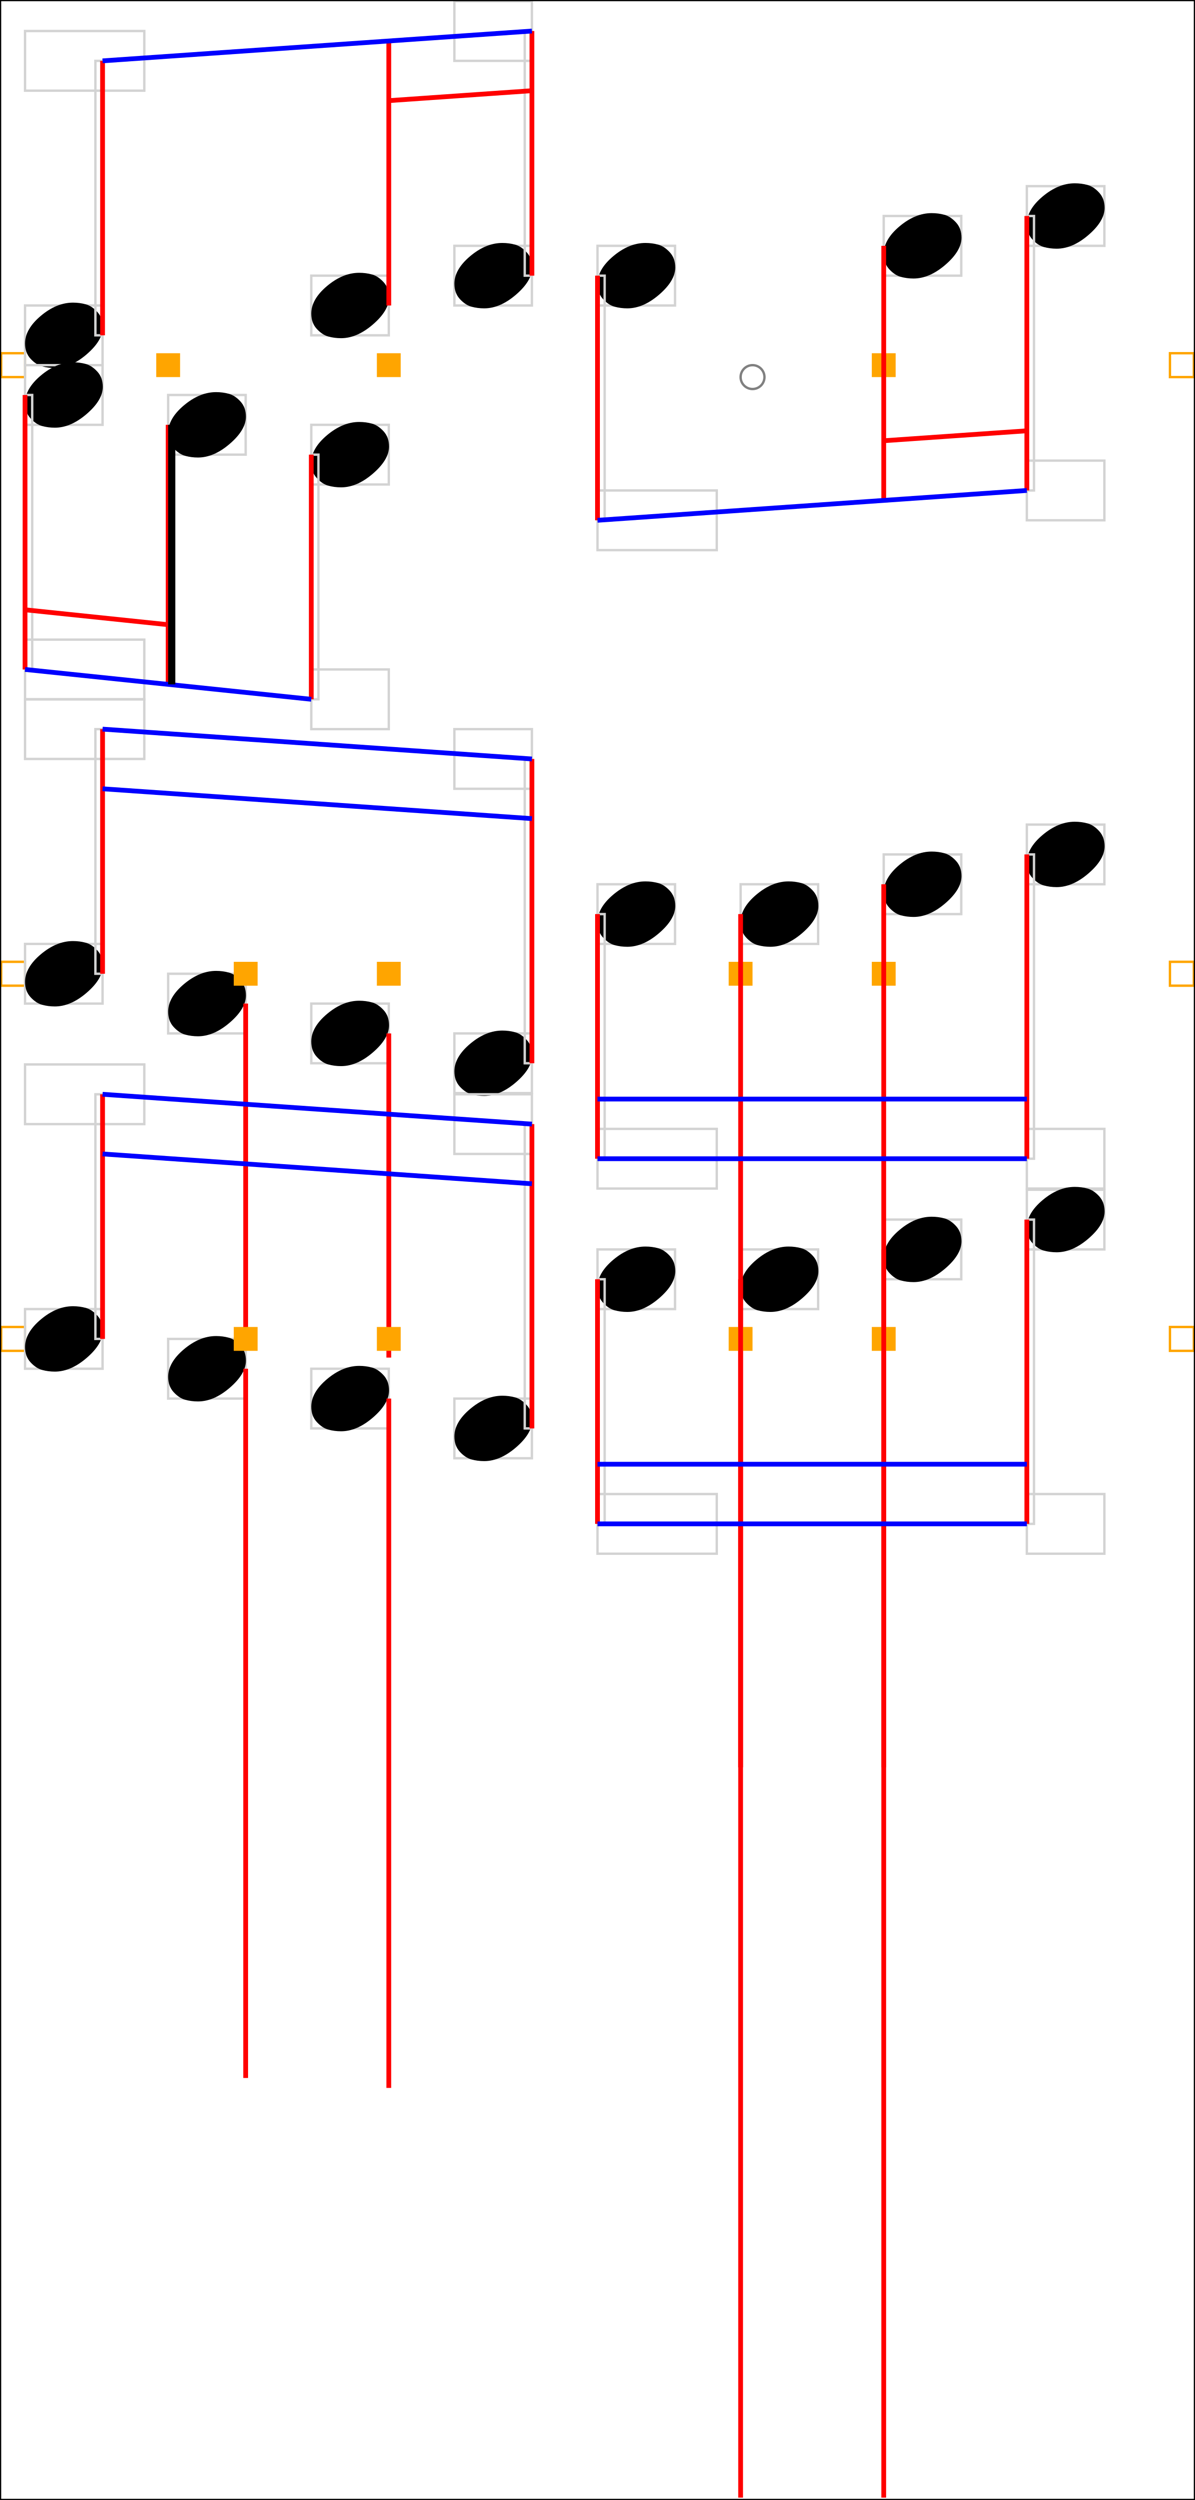 <svg xmlns="http://www.w3.org/2000/svg" xmlns:xlink="http://www.w3.org/1999/xlink" viewBox="0 0 501 1047.5">
	<rect x="0.5" y="148" width="10" height="10" stroke="orange" stroke-width="1" fill="none" />
	<rect x="0.5" y="403" width="10" height="10" stroke="orange" stroke-width="1" fill="none" />
	<rect x="0.5" y="556" width="10" height="10" stroke="orange" stroke-width="1" fill="none" />
	<rect x="10.5" y="128" width="32.5" height="25" stroke="lightgray" stroke-width="1" fill="none" />
	<path d="M 10.5 143.9 Q 10.5 137.9 17.1 132.35 Q 23.7 126.8 30.6 126.8 Q 33.4 126.8 35.95 127.5 Q 38.5 128.2 40.8 130.7 Q 43.1 133.2 43.1 137.1 Q 43.1 142.6 36.4 148.4 Q 29.7 154.2 23 154.2 Q 20.2 154.2 17.65 153.5 Q 15.1 152.8 12.8 150.3 Q 10.5 147.8 10.5 143.9 Z " fill="black" />
	<rect x="10.5" y="153" width="32.5" height="25" stroke="lightgray" stroke-width="1" fill="none" />
	<path d="M 10.5 168.9 Q 10.5 162.9 17.1 157.35 Q 23.7 151.8 30.6 151.8 Q 33.4 151.8 35.95 152.5 Q 38.5 153.2 40.8 155.7 Q 43.1 158.2 43.1 162.1 Q 43.1 167.6 36.4 173.4 Q 29.7 179.2 23 179.2 Q 20.2 179.2 17.65 178.5 Q 15.1 177.8 12.8 175.3 Q 10.5 172.8 10.5 168.9 Z " fill="black" />
	<rect x="40" y="25.5" width="3" height="115" stroke="lightgray" stroke-width="1" fill="none" />
	<rect x="10.5" y="13" width="50" height="25" stroke="lightgray" stroke-width="1" fill="none" />
	<rect x="10.5" y="165.5" width="3" height="115" stroke="lightgray" stroke-width="1" fill="none" />
	<rect x="10.5" y="268" width="50" height="25" stroke="lightgray" stroke-width="1" fill="none" />
	<rect x="10.5" y="395.5" width="32.5" height="25" stroke="lightgray" stroke-width="1" fill="none" />
	<path d="M 10.5 411.4 Q 10.5 405.4 17.1 399.85 Q 23.7 394.3 30.6 394.3 Q 33.4 394.3 35.95 395 Q 38.5 395.7 40.8 398.2 Q 43.1 400.7 43.1 404.6 Q 43.1 410.1 36.4 415.9 Q 29.7 421.7 23 421.7 Q 20.2 421.7 17.65 421 Q 15.1 420.3 12.8 417.8 Q 10.5 415.3 10.5 411.4 Z " fill="black" />
	<rect x="40" y="305.5" width="3" height="102.5" stroke="lightgray" stroke-width="1" fill="none" />
	<rect x="10.5" y="293" width="50" height="25" stroke="lightgray" stroke-width="1" fill="none" />
	<rect x="10.5" y="548.5" width="32.5" height="25" stroke="lightgray" stroke-width="1" fill="none" />
	<path d="M 10.5 564.4 Q 10.5 558.4 17.1 552.85 Q 23.7 547.3 30.6 547.3 Q 33.4 547.3 35.95 548 Q 38.5 548.7 40.8 551.2 Q 43.1 553.7 43.1 557.6 Q 43.1 563.1 36.4 568.9 Q 29.7 574.7 23 574.7 Q 20.2 574.7 17.65 574 Q 15.1 573.3 12.8 570.8 Q 10.5 568.3 10.5 564.4 Z " fill="black" />
	<rect x="40" y="458.5" width="3" height="102.5" stroke="lightgray" stroke-width="1" fill="none" />
	<rect x="10.5" y="446" width="50" height="25" stroke="lightgray" stroke-width="1" fill="none" />
	<rect x="70.5" y="165.5" width="32.5" height="25" stroke="lightgray" stroke-width="1" fill="none" />
	<path d="M 70.5 181.4 Q 70.5 175.4 77.1 169.85 Q 83.7 164.3 90.6 164.3 Q 93.4 164.3 95.95 165 Q 98.5 165.7 100.8 168.2 Q 103.1 170.7 103.1 174.6 Q 103.1 180.1 96.4 185.9 Q 89.7 191.7 83 191.7 Q 80.2 191.7 77.65 191 Q 75.1 190.3 72.8 187.8 Q 70.5 185.3 70.5 181.4 Z " fill="black" />
	<rect x="70.5" y="408" width="32.5" height="25" stroke="lightgray" stroke-width="1" fill="none" />
	<path d="M 70.5 423.9 Q 70.5 417.9 77.1 412.35 Q 83.7 406.8 90.6 406.8 Q 93.4 406.8 95.95 407.5 Q 98.5 408.2 100.8 410.7 Q 103.1 413.2 103.1 417.1 Q 103.1 422.6 96.4 428.4 Q 89.7 434.2 83 434.2 Q 80.2 434.2 77.65 433.5 Q 75.1 432.8 72.8 430.3 Q 70.5 427.8 70.5 423.9 Z " fill="black" />
	<rect x="70.5" y="561" width="32.5" height="25" stroke="lightgray" stroke-width="1" fill="none" />
	<path d="M 70.5 576.9 Q 70.5 570.9 77.1 565.35 Q 83.7 559.8 90.6 559.8 Q 93.4 559.8 95.95 560.5 Q 98.5 561.2 100.8 563.7 Q 103.1 566.2 103.1 570.1 Q 103.1 575.6 96.4 581.4 Q 89.7 587.2 83 587.2 Q 80.2 587.2 77.65 586.5 Q 75.1 585.8 72.8 583.3 Q 70.5 580.8 70.5 576.9 Z " fill="black" />
	<rect x="130.5" y="115.5" width="32.5" height="25" stroke="lightgray" stroke-width="1" fill="none" />
	<path d="M 130.5 131.4 Q 130.5 125.4 137.1 119.85 Q 143.7 114.3 150.6 114.3 Q 153.4 114.3 155.95 115 Q 158.5 115.7 160.8 118.2 Q 163.1 120.7 163.1 124.6 Q 163.1 130.1 156.4 135.9 Q 149.7 141.7 143 141.7 Q 140.2 141.7 137.65 141 Q 135.1 140.3 132.8 137.8 Q 130.5 135.3 130.5 131.4 Z " fill="black" />
	<rect x="130.5" y="178" width="32.5" height="25" stroke="lightgray" stroke-width="1" fill="none" />
	<path d="M 130.5 193.9 Q 130.5 187.9 137.1 182.35 Q 143.7 176.8 150.6 176.8 Q 153.4 176.8 155.95 177.5 Q 158.5 178.2 160.8 180.7 Q 163.1 183.2 163.1 187.1 Q 163.1 192.6 156.4 198.4 Q 149.7 204.2 143 204.2 Q 140.2 204.2 137.65 203.5 Q 135.1 202.8 132.8 200.3 Q 130.5 197.8 130.5 193.9 Z " fill="black" />
	<rect x="130.5" y="190.5" width="3" height="102.5" stroke="lightgray" stroke-width="1" fill="none" />
	<rect x="130.5" y="280.5" width="32.5" height="25" stroke="lightgray" stroke-width="1" fill="none" />
	<rect x="130.5" y="420.5" width="32.5" height="25" stroke="lightgray" stroke-width="1" fill="none" />
	<path d="M 130.5 436.4 Q 130.5 430.4 137.1 424.85 Q 143.7 419.3 150.6 419.3 Q 153.4 419.3 155.95 420 Q 158.5 420.7 160.8 423.2 Q 163.1 425.7 163.1 429.6 Q 163.1 435.1 156.4 440.9 Q 149.7 446.7 143 446.7 Q 140.2 446.7 137.65 446 Q 135.1 445.3 132.8 442.8 Q 130.5 440.3 130.5 436.4 Z " fill="black" />
	<rect x="130.5" y="573.5" width="32.5" height="25" stroke="lightgray" stroke-width="1" fill="none" />
	<path d="M 130.5 589.4 Q 130.5 583.4 137.1 577.85 Q 143.7 572.3 150.6 572.3 Q 153.4 572.3 155.95 573 Q 158.5 573.7 160.8 576.2 Q 163.1 578.7 163.1 582.6 Q 163.1 588.1 156.4 593.9 Q 149.7 599.7 143 599.7 Q 140.2 599.7 137.65 599 Q 135.1 598.3 132.8 595.8 Q 130.5 593.3 130.5 589.4 Z " fill="black" />
	<rect x="190.5" y="103" width="32.5" height="25" stroke="lightgray" stroke-width="1" fill="none" />
	<path d="M 190.5 118.9 Q 190.5 112.9 197.1 107.35 Q 203.7 101.8 210.6 101.8 Q 213.4 101.8 215.95 102.5 Q 218.5 103.2 220.8 105.7 Q 223.1 108.2 223.1 112.1 Q 223.1 117.6 216.4 123.4 Q 209.7 129.2 203 129.2 Q 200.2 129.2 197.65 128.5 Q 195.1 127.8 192.8 125.3 Q 190.5 122.8 190.5 118.9 Z " fill="black" />
	<rect x="220" y="13" width="3" height="102.5" stroke="lightgray" stroke-width="1" fill="none" />
	<rect x="190.5" y="0.5" width="32.5" height="25" stroke="lightgray" stroke-width="1" fill="none" />
	<rect x="190.5" y="433" width="32.5" height="25" stroke="lightgray" stroke-width="1" fill="none" />
	<path d="M 190.5 448.9 Q 190.5 442.9 197.1 437.35 Q 203.7 431.8 210.6 431.8 Q 213.4 431.8 215.95 432.5 Q 218.5 433.2 220.8 435.7 Q 223.1 438.2 223.1 442.1 Q 223.1 447.6 216.4 453.4 Q 209.7 459.2 203 459.2 Q 200.2 459.2 197.65 458.5 Q 195.1 457.8 192.8 455.3 Q 190.5 452.8 190.5 448.9 Z " fill="black" />
	<rect x="220" y="318" width="3" height="127.5" stroke="lightgray" stroke-width="1" fill="none" />
	<rect x="190.5" y="305.5" width="32.5" height="25" stroke="lightgray" stroke-width="1" fill="none" />
	<rect x="190.5" y="586" width="32.5" height="25" stroke="lightgray" stroke-width="1" fill="none" />
	<path d="M 190.5 601.9 Q 190.5 595.9 197.1 590.35 Q 203.7 584.8 210.6 584.8 Q 213.4 584.8 215.95 585.5 Q 218.5 586.2 220.8 588.7 Q 223.1 591.2 223.1 595.1 Q 223.1 600.6 216.4 606.4 Q 209.7 612.2 203 612.2 Q 200.2 612.2 197.65 611.5 Q 195.1 610.8 192.8 608.3 Q 190.5 605.8 190.5 601.9 Z " fill="black" />
	<rect x="220" y="471" width="3" height="127.5" stroke="lightgray" stroke-width="1" fill="none" />
	<rect x="190.5" y="458.5" width="32.5" height="25" stroke="lightgray" stroke-width="1" fill="none" />
	<rect x="250.5" y="103" width="32.5" height="25" stroke="lightgray" stroke-width="1" fill="none" />
	<path d="M 250.5 118.9 Q 250.5 112.9 257.1 107.35 Q 263.7 101.8 270.6 101.8 Q 273.4 101.8 275.95 102.5 Q 278.5 103.2 280.8 105.7 Q 283.1 108.2 283.1 112.1 Q 283.1 117.6 276.4 123.4 Q 269.7 129.2 263 129.2 Q 260.2 129.2 257.65 128.5 Q 255.1 127.8 252.8 125.3 Q 250.5 122.8 250.5 118.9 Z " fill="black" />
	<rect x="250.5" y="115.5" width="3" height="102.5" stroke="lightgray" stroke-width="1" fill="none" />
	<rect x="250.5" y="205.5" width="50" height="25" stroke="lightgray" stroke-width="1" fill="none" />
	<rect x="250.5" y="370.5" width="32.5" height="25" stroke="lightgray" stroke-width="1" fill="none" />
	<path d="M 250.5 386.4 Q 250.5 380.4 257.1 374.85 Q 263.7 369.3 270.6 369.3 Q 273.4 369.3 275.95 370 Q 278.5 370.7 280.8 373.2 Q 283.1 375.7 283.1 379.6 Q 283.1 385.1 276.4 390.9 Q 269.7 396.7 263 396.7 Q 260.2 396.7 257.65 396 Q 255.1 395.3 252.8 392.8 Q 250.5 390.3 250.5 386.4 Z " fill="black" />
	<rect x="250.5" y="383" width="3" height="102.5" stroke="lightgray" stroke-width="1" fill="none" />
	<rect x="250.5" y="473" width="50" height="25" stroke="lightgray" stroke-width="1" fill="none" />
	<rect x="250.5" y="523.5" width="32.5" height="25" stroke="lightgray" stroke-width="1" fill="none" />
	<path d="M 250.5 539.4 Q 250.5 533.4 257.1 527.85 Q 263.7 522.3 270.6 522.3 Q 273.4 522.3 275.95 523 Q 278.5 523.7 280.8 526.2 Q 283.1 528.7 283.1 532.6 Q 283.1 538.1 276.4 543.9 Q 269.7 549.7 263 549.7 Q 260.2 549.7 257.65 549 Q 255.1 548.3 252.8 545.8 Q 250.5 543.3 250.5 539.4 Z " fill="black" />
	<rect x="250.5" y="536" width="3" height="102.5" stroke="lightgray" stroke-width="1" fill="none" />
	<rect x="250.5" y="626" width="50" height="25" stroke="lightgray" stroke-width="1" fill="none" />
	<ellipse cx="315.5" cy="158" rx="5" ry="5" stroke="gray" stroke-width="1" fill="none" />
	<rect x="310.5" y="370.5" width="32.5" height="25" stroke="lightgray" stroke-width="1" fill="none" />
	<path d="M 310.5 386.4 Q 310.5 380.4 317.1 374.85 Q 323.7 369.3 330.6 369.3 Q 333.4 369.3 335.95 370 Q 338.5 370.7 340.8 373.2 Q 343.1 375.7 343.1 379.6 Q 343.1 385.1 336.4 390.9 Q 329.7 396.7 323 396.7 Q 320.2 396.7 317.65 396 Q 315.1 395.3 312.8 392.8 Q 310.5 390.3 310.5 386.4 Z " fill="black" />
	<rect x="310.5" y="523.5" width="32.5" height="25" stroke="lightgray" stroke-width="1" fill="none" />
	<path d="M 310.5 539.4 Q 310.5 533.4 317.1 527.85 Q 323.7 522.3 330.6 522.3 Q 333.4 522.3 335.95 523 Q 338.5 523.7 340.8 526.2 Q 343.1 528.7 343.1 532.6 Q 343.1 538.1 336.4 543.9 Q 329.7 549.7 323 549.7 Q 320.2 549.7 317.65 549 Q 315.1 548.3 312.8 545.8 Q 310.5 543.3 310.5 539.4 Z " fill="black" />
	<rect x="370.5" y="90.5" width="32.5" height="25" stroke="lightgray" stroke-width="1" fill="none" />
	<path d="M 370.5 106.4 Q 370.5 100.4 377.1 94.85 Q 383.7 89.3 390.6 89.3 Q 393.4 89.3 395.95 90 Q 398.5 90.7 400.8 93.2 Q 403.1 95.7 403.1 99.6 Q 403.1 105.1 396.4 110.9 Q 389.7 116.7 383 116.7 Q 380.2 116.7 377.65 116 Q 375.1 115.3 372.8 112.8 Q 370.5 110.3 370.5 106.4 Z " fill="black" />
	<rect x="370.5" y="358" width="32.5" height="25" stroke="lightgray" stroke-width="1" fill="none" />
	<path d="M 370.5 373.9 Q 370.5 367.9 377.1 362.35 Q 383.7 356.8 390.6 356.8 Q 393.4 356.8 395.95 357.5 Q 398.5 358.2 400.8 360.7 Q 403.1 363.2 403.1 367.1 Q 403.1 372.6 396.4 378.4 Q 389.7 384.2 383 384.2 Q 380.2 384.2 377.65 383.5 Q 375.1 382.8 372.8 380.3 Q 370.5 377.8 370.5 373.9 Z " fill="black" />
	<rect x="370.5" y="511" width="32.5" height="25" stroke="lightgray" stroke-width="1" fill="none" />
	<path d="M 370.5 526.9 Q 370.5 520.9 377.1 515.35 Q 383.7 509.8 390.6 509.8 Q 393.4 509.8 395.95 510.5 Q 398.5 511.2 400.8 513.7 Q 403.1 516.2 403.1 520.1 Q 403.1 525.6 396.4 531.4 Q 389.7 537.2 383 537.2 Q 380.2 537.2 377.65 536.5 Q 375.1 535.8 372.8 533.3 Q 370.5 530.8 370.5 526.9 Z " fill="black" />
	<rect x="430.5" y="78" width="32.5" height="25" stroke="lightgray" stroke-width="1" fill="none" />
	<path d="M 430.5 93.9 Q 430.5 87.9 437.1 82.35 Q 443.7 76.8 450.6 76.8 Q 453.4 76.8 455.95 77.5 Q 458.5 78.2 460.8 80.7 Q 463.1 83.2 463.1 87.1 Q 463.1 92.6 456.4 98.4 Q 449.7 104.2 443 104.2 Q 440.2 104.2 437.65 103.5 Q 435.1 102.8 432.8 100.3 Q 430.5 97.8 430.5 93.9 Z " fill="black" />
	<rect x="430.5" y="90.5" width="3" height="115" stroke="lightgray" stroke-width="1" fill="none" />
	<rect x="430.5" y="193" width="32.5" height="25" stroke="lightgray" stroke-width="1" fill="none" />
	<rect x="430.5" y="345.5" width="32.5" height="25" stroke="lightgray" stroke-width="1" fill="none" />
	<path d="M 430.5 361.4 Q 430.5 355.4 437.1 349.85 Q 443.7 344.3 450.6 344.3 Q 453.4 344.3 455.95 345 Q 458.5 345.7 460.8 348.2 Q 463.1 350.7 463.1 354.6 Q 463.1 360.1 456.4 365.9 Q 449.7 371.7 443 371.7 Q 440.2 371.7 437.65 371 Q 435.1 370.3 432.8 367.8 Q 430.5 365.3 430.5 361.4 Z " fill="black" />
	<rect x="430.5" y="358" width="3" height="127.5" stroke="lightgray" stroke-width="1" fill="none" />
	<rect x="430.5" y="473" width="32.5" height="25" stroke="lightgray" stroke-width="1" fill="none" />
	<rect x="430.5" y="498.5" width="32.5" height="25" stroke="lightgray" stroke-width="1" fill="none" />
	<path d="M 430.5 514.4 Q 430.5 508.4 437.1 502.85 Q 443.7 497.3 450.6 497.3 Q 453.4 497.3 455.95 498 Q 458.5 498.7 460.8 501.2 Q 463.1 503.7 463.1 507.6 Q 463.1 513.1 456.4 518.9 Q 449.7 524.7 443 524.7 Q 440.2 524.7 437.65 524 Q 435.1 523.3 432.8 520.8 Q 430.5 518.3 430.5 514.4 Z " fill="black" />
	<rect x="430.5" y="511" width="3" height="127.5" stroke="lightgray" stroke-width="1" fill="none" />
	<rect x="430.5" y="626" width="32.5" height="25" stroke="lightgray" stroke-width="1" fill="none" />
	<rect x="490.5" y="148" width="10" height="10" stroke="orange" stroke-width="1" fill="none" />
	<rect x="490.5" y="403" width="10" height="10" stroke="orange" stroke-width="1" fill="none" />
	<rect x="490.5" y="556" width="10" height="10" stroke="orange" stroke-width="1" fill="none" />
	<line x1="10.5" y1="165.5" x2="10.5" y2="280.5" stroke="red" stroke-width="2" />
	<line x1="130.5" y1="190.5" x2="130.5" y2="293" stroke="red" stroke-width="2" />
	<rect x="65.5" y="148" width="10" height="10" fill="orange" />
	<line x1="70.5" y1="178" x2="70.5" y2="286.75" stroke="red" stroke-width="2" />
	<line x1="10.5" y1="280.5" x2="130.5" y2="293" stroke="blue" stroke-width="2" />
	<line x1="10.5" y1="255.5" x2="70.5" y2="261.75" stroke="red" stroke-width="2" />
	<rect x="70.5" y="178" width="3" height="108.75" fill="black" />
	<line x1="43" y1="25.5" x2="43" y2="140.5" stroke="red" stroke-width="2" />
	<line x1="223" y1="13" x2="223" y2="115.5" stroke="red" stroke-width="2" />
	<rect x="158" y="148" width="10" height="10" fill="orange" />
	<line x1="163" y1="17.167" x2="163" y2="128" stroke="red" stroke-width="2" />
	<line x1="43" y1="25.5" x2="223" y2="13" stroke="blue" stroke-width="2" />
	<line x1="163" y1="42.167" x2="223" y2="38" stroke="red" stroke-width="2" />
	<line x1="250.5" y1="115.5" x2="250.5" y2="218" stroke="red" stroke-width="2" />
	<line x1="430.5" y1="90.5" x2="430.5" y2="205.5" stroke="red" stroke-width="2" />
	<rect x="365.5" y="148" width="10" height="10" fill="orange" />
	<line x1="370.5" y1="103" x2="370.5" y2="209.667" stroke="red" stroke-width="2" />
	<line x1="250.5" y1="218" x2="430.5" y2="205.5" stroke="blue" stroke-width="2" />
	<line x1="370.5" y1="184.667" x2="430.5" y2="180.5" stroke="red" stroke-width="2" />
	<line x1="43" y1="305.5" x2="43" y2="408" stroke="red" stroke-width="2" />
	<line x1="223" y1="318" x2="223" y2="445.5" stroke="red" stroke-width="2" />
	<rect x="98" y="403" width="10" height="10" fill="orange" />
	<line x1="103" y1="564.667" x2="103" y2="420.5" stroke="red" stroke-width="2" />
	<rect x="158" y="403" width="10" height="10" fill="orange" />
	<line x1="163" y1="568.833" x2="163" y2="433" stroke="red" stroke-width="2" />
	<line x1="43" y1="305.5" x2="223" y2="318" stroke="blue" stroke-width="2" />
	<line x1="43" y1="330.5" x2="223" y2="343" stroke="blue" stroke-width="2" />
	<line x1="250.5" y1="383" x2="250.5" y2="485.5" stroke="red" stroke-width="2" />
	<line x1="430.5" y1="358" x2="430.5" y2="485.5" stroke="red" stroke-width="2" />
	<rect x="305.5" y="403" width="10" height="10" fill="orange" />
	<line x1="310.5" y1="383" x2="310.5" y2="740.5" stroke="red" stroke-width="2" />
	<rect x="365.5" y="403" width="10" height="10" fill="orange" />
	<line x1="370.5" y1="370.5" x2="370.5" y2="740.5" stroke="red" stroke-width="2" />
	<line x1="250.5" y1="485.5" x2="430.5" y2="485.5" stroke="blue" stroke-width="2" />
	<line x1="250.5" y1="460.5" x2="430.5" y2="460.5" stroke="blue" stroke-width="2" />
	<line x1="43" y1="458.5" x2="43" y2="561" stroke="red" stroke-width="2" />
	<line x1="223" y1="471" x2="223" y2="598.5" stroke="red" stroke-width="2" />
	<rect x="98" y="556" width="10" height="10" fill="orange" />
	<line x1="103" y1="870.667" x2="103" y2="573.5" stroke="red" stroke-width="2" />
	<rect x="158" y="556" width="10" height="10" fill="orange" />
	<line x1="163" y1="874.833" x2="163" y2="586" stroke="red" stroke-width="2" />
	<line x1="43" y1="458.5" x2="223" y2="471" stroke="blue" stroke-width="2" />
	<line x1="43" y1="483.5" x2="223" y2="496" stroke="blue" stroke-width="2" />
	<line x1="250.5" y1="536" x2="250.5" y2="638.5" stroke="red" stroke-width="2" />
	<line x1="430.5" y1="511" x2="430.5" y2="638.5" stroke="red" stroke-width="2" />
	<rect x="305.5" y="556" width="10" height="10" fill="orange" />
	<line x1="310.5" y1="536" x2="310.5" y2="1046.5" stroke="red" stroke-width="2" />
	<rect x="365.5" y="556" width="10" height="10" fill="orange" />
	<line x1="370.5" y1="523.5" x2="370.5" y2="1046.5" stroke="red" stroke-width="2" />
	<line x1="250.5" y1="638.5" x2="430.5" y2="638.5" stroke="blue" stroke-width="2" />
	<line x1="250.5" y1="613.5" x2="430.5" y2="613.5" stroke="blue" stroke-width="2" />
	<rect x="0" y="0" width="501" height="1047.5" stroke="black" stroke-width="1" fill="none" />
</svg>

